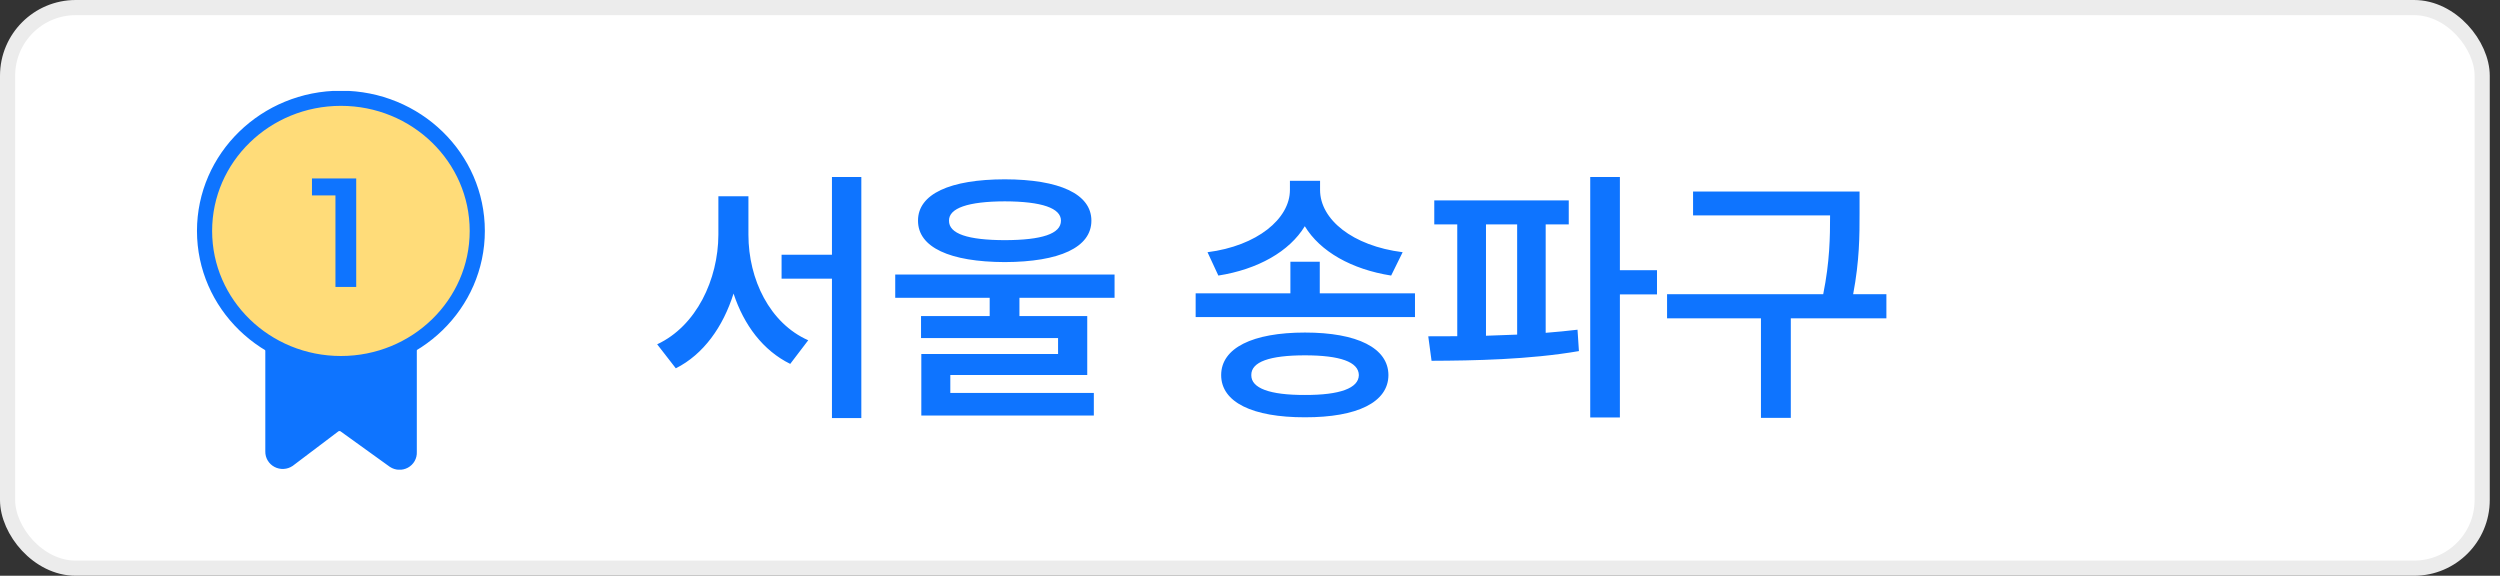 <svg width="165" height="38" viewBox="0 0 165 38" fill="none" xmlns="http://www.w3.org/2000/svg">
<rect x="0" y="0" width="165" height="38" fill="#333333" stroke="none"/>
<rect x="0.5" y="0.5" width="163.324" height="37" rx="4.5" fill="white" stroke="#ECECEC"/>
<path d="M54.909 16.814H51.584V18.392H54.909V27.591H56.848V11.68H54.909V16.814ZM49.396 12.954H47.413V15.496C47.401 18.454 45.959 21.519 43.373 22.724L44.604 24.309C46.431 23.39 47.724 21.568 48.414 19.374C49.097 21.45 50.359 23.135 52.155 24.017L53.343 22.457C50.807 21.338 49.396 18.442 49.396 15.496V12.954ZM66.314 17.298C69.931 17.286 72.032 16.329 72.032 14.563C72.032 12.805 69.931 11.841 66.314 11.835C62.696 11.841 60.583 12.805 60.589 14.563C60.583 16.329 62.696 17.286 66.314 17.298ZM66.314 13.289C68.762 13.296 70.024 13.737 70.024 14.563C70.024 15.434 68.762 15.844 66.314 15.85C63.889 15.844 62.622 15.434 62.634 14.563C62.622 13.737 63.889 13.296 66.314 13.289ZM73.561 18.119H59.085V19.654H65.319V20.86H60.788V22.314H69.832V23.365H60.807V27.423H72.193V25.932H62.721V24.751H71.758V20.86H67.283V19.654H73.561V18.119ZM86.117 14.93C87.13 16.602 89.206 17.777 91.816 18.187L92.575 16.646C89.256 16.229 87.124 14.476 87.124 12.537V11.934H85.135V12.537C85.135 14.433 82.978 16.229 79.696 16.646L80.411 18.187C83.022 17.777 85.104 16.596 86.117 14.93ZM87.105 17.273H85.166V19.362H78.913V20.928H93.389V19.362H87.105V17.273ZM86.129 21.948C82.667 21.948 80.597 22.967 80.597 24.757C80.597 26.547 82.667 27.548 86.129 27.541C89.579 27.548 91.63 26.547 91.636 24.757C91.63 22.967 89.579 21.948 86.129 21.948ZM86.129 26.068C83.798 26.075 82.574 25.621 82.586 24.757C82.574 23.881 83.798 23.452 86.129 23.452C88.429 23.452 89.672 23.881 89.684 24.757C89.672 25.621 88.429 26.075 86.129 26.068ZM106.913 17.833V11.68H104.955V27.554H106.913V19.43H109.362V17.833H106.913ZM102.015 14.812H103.538V13.227H94.662V14.812H96.179V22.19C95.508 22.196 94.861 22.196 94.265 22.196L94.482 23.812C97.242 23.8 100.928 23.738 104.209 23.172L104.116 21.761C103.439 21.842 102.73 21.91 102.015 21.966V14.812ZM100.132 14.812V22.084C99.442 22.115 98.752 22.14 98.075 22.159V14.812H100.132ZM122.308 19.418C122.731 17.174 122.731 15.546 122.731 14.06V12.643H111.742V14.216H120.785C120.785 15.639 120.767 17.255 120.332 19.418H110.026V21.009H116.223V27.579H118.193V21.009H124.502V19.418H122.308Z" fill="#0E74FF"/>
<g clip-path="url(#clip0_2786_9089)">
<path d="M19.03 30.339L22.03 28.072C22.138 27.992 22.27 27.949 22.405 27.949C22.541 27.949 22.672 27.992 22.78 28.072L26.01 30.397C26.108 30.462 26.224 30.5 26.343 30.505C26.462 30.51 26.58 30.483 26.684 30.426C26.788 30.369 26.873 30.286 26.931 30.184C26.988 30.083 27.016 29.968 27.01 29.852V22.44C27.014 22.355 27.001 22.27 26.971 22.19C26.941 22.11 26.894 22.036 26.835 21.974C26.775 21.911 26.703 21.861 26.624 21.826C26.544 21.791 26.458 21.771 26.37 21.769H18.66C18.572 21.771 18.485 21.79 18.405 21.826C18.325 21.861 18.252 21.911 18.192 21.973C18.132 22.035 18.085 22.109 18.053 22.189C18.022 22.269 18.007 22.354 18.01 22.44V29.804C18.007 29.92 18.038 30.035 18.098 30.136C18.158 30.237 18.246 30.32 18.351 30.375C18.457 30.431 18.576 30.457 18.696 30.45C18.816 30.444 18.931 30.405 19.03 30.339Z" fill="#0E74FF" stroke="#0E74FF" stroke-miterlimit="10"/>
<path d="M22.5 23.996C27.471 23.996 31.5 20.076 31.5 15.241C31.5 10.406 27.471 6.486 22.5 6.486C17.529 6.486 13.5 10.406 13.5 15.241C13.5 20.076 17.529 23.996 22.5 23.996Z" fill="#FFDC79"/>
<path d="M22.5 23.996C27.471 23.996 31.5 20.076 31.5 15.241C31.5 10.406 27.471 6.486 22.5 6.486C17.529 6.486 13.5 10.406 13.5 15.241C13.5 20.076 17.529 23.996 22.5 23.996Z" stroke="#0E74FF" stroke-miterlimit="10"/>
<path d="M23.51 11.778V18.938H22.14V12.897H20.59V11.778H23.51Z" fill="#0E74FF"/>
</g>
<defs>
<clipPath id="clip0_2786_9089">
<rect width="19" height="25" fill="white" transform="translate(13 6)"/>
</clipPath>
</defs>
</svg>
